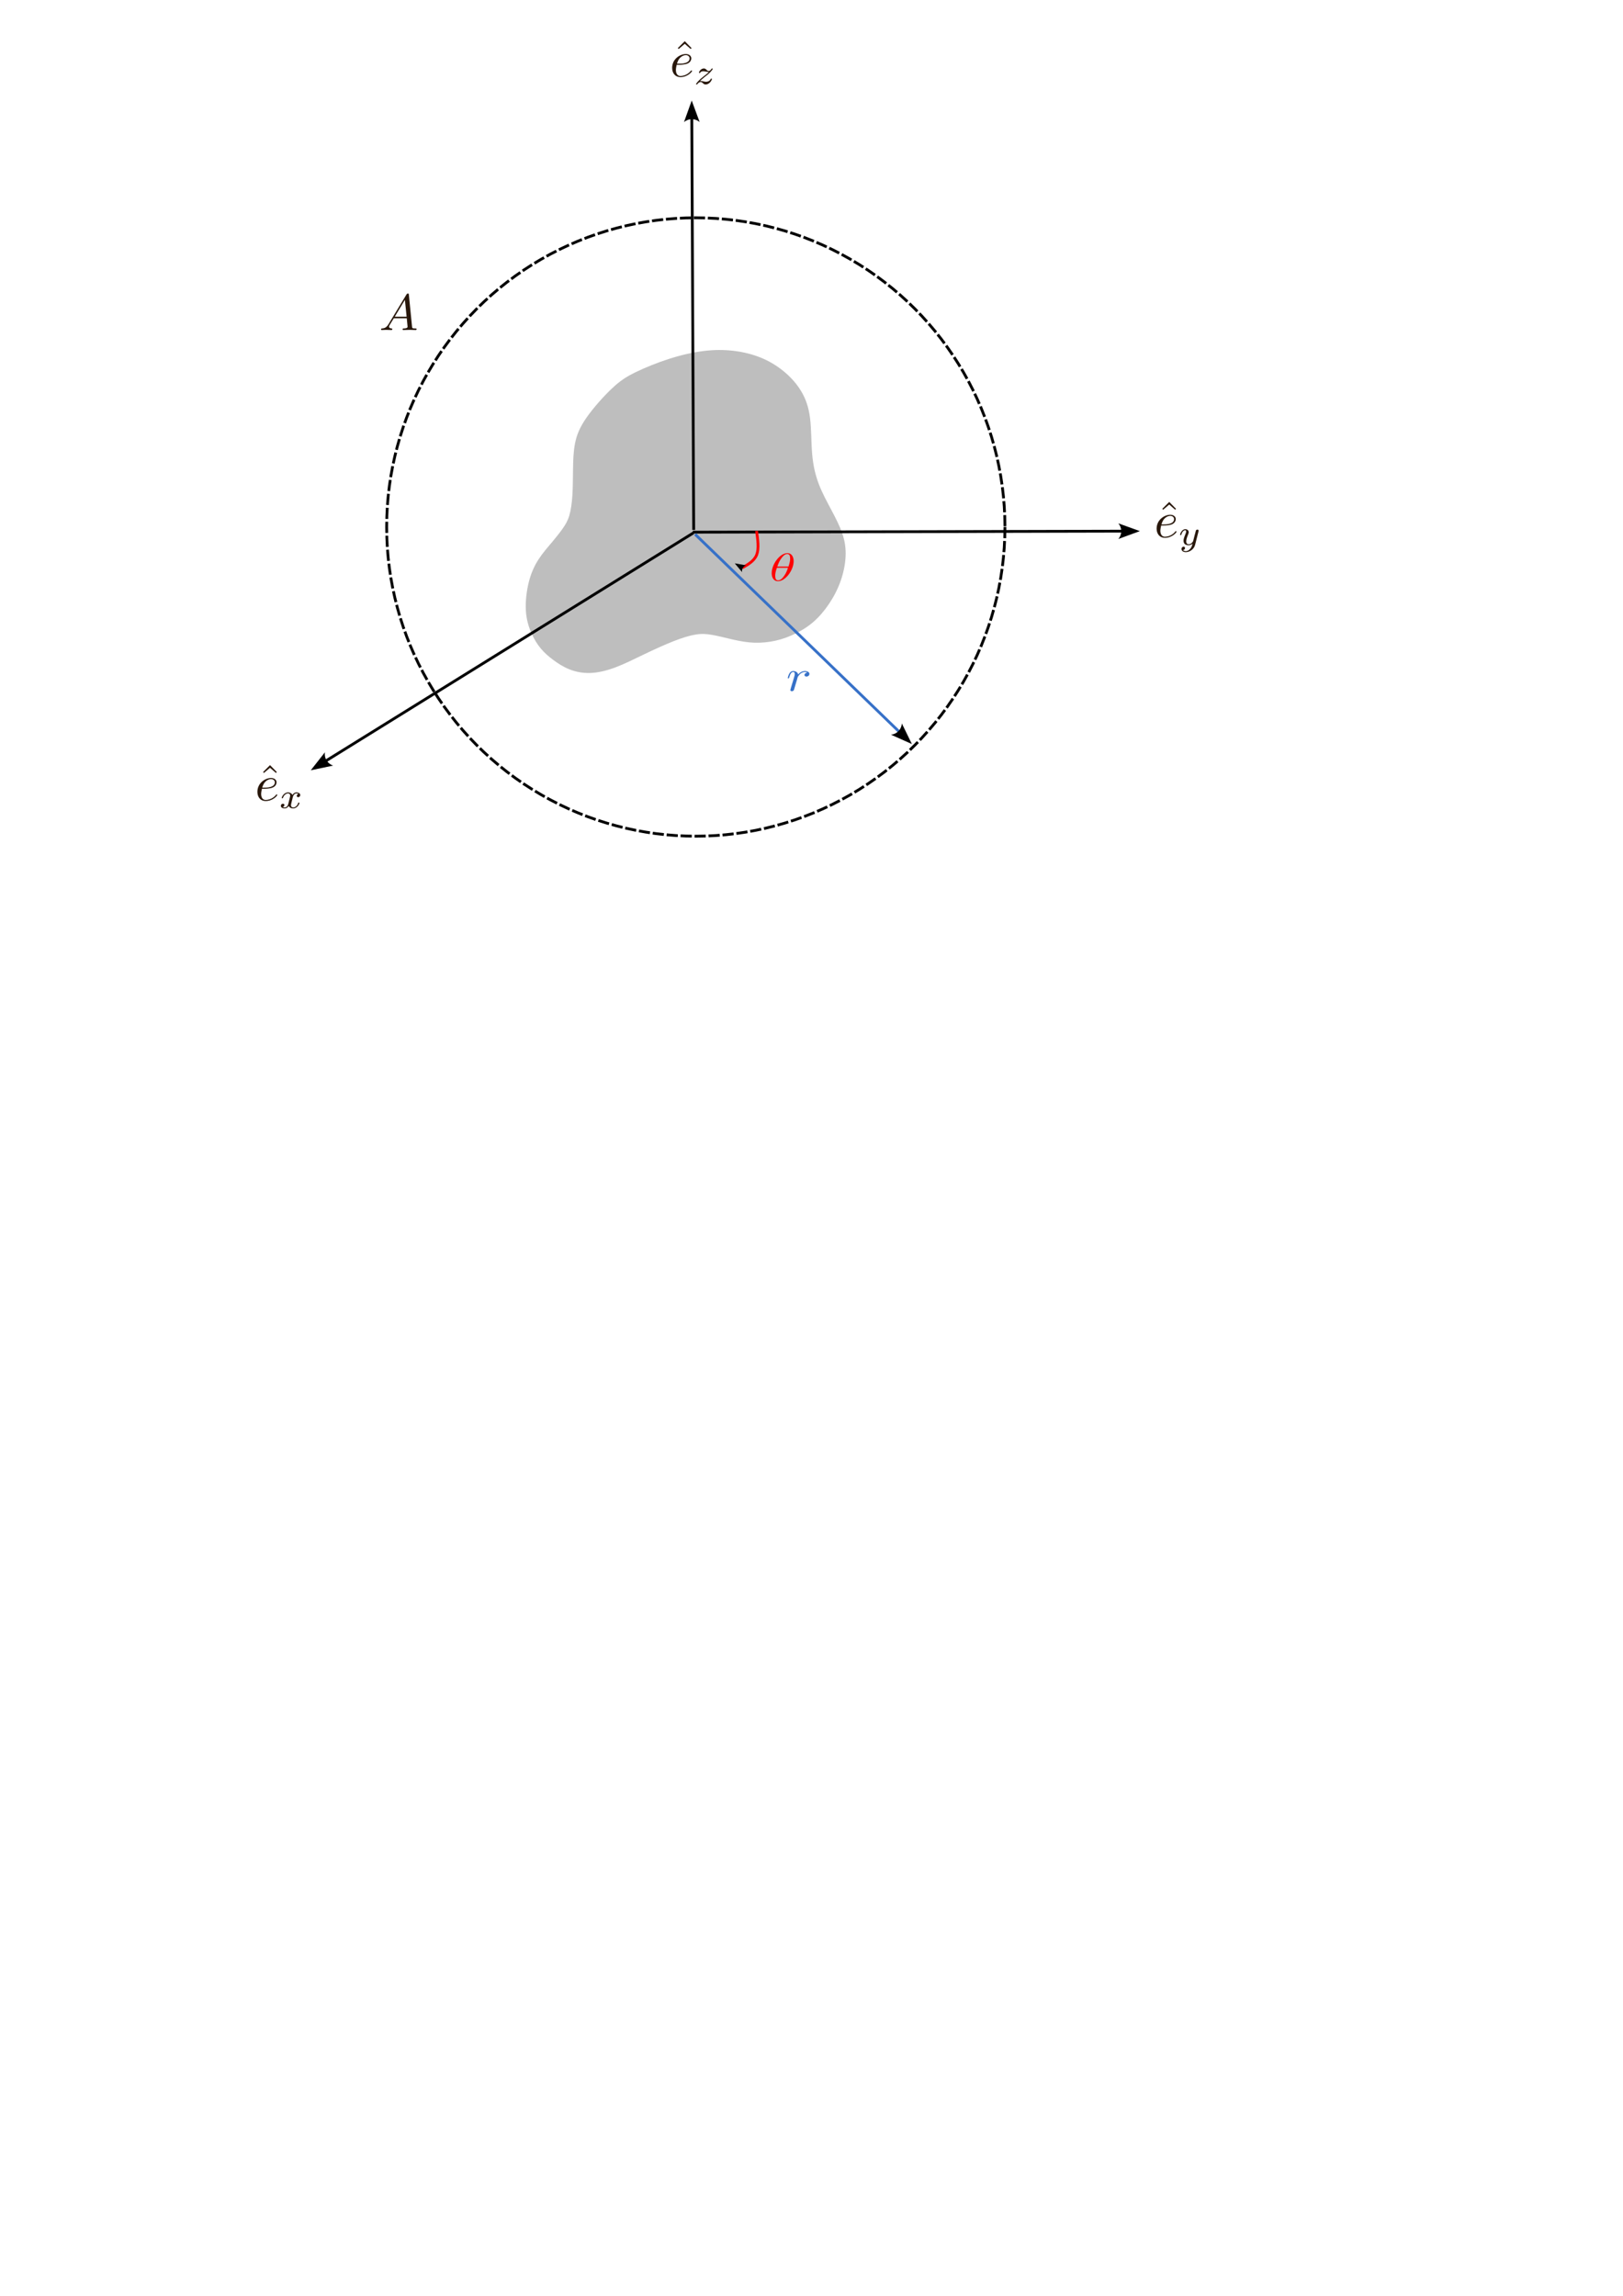 <?xml version="1.0" encoding="UTF-8" standalone="no"?>
<!-- Created with Inkscape (http://www.inkscape.org/) -->

<svg
   width="210mm"
   height="297mm"
   viewBox="0 0 210 297"
   version="1.1"
   id="svg1"
   inkscape:version="1.3.2 (091e20e, 2023-11-25, custom)"
   sodipodi:docname="WA.svg"
   xmlns:inkscape="http://www.inkscape.org/namespaces/inkscape"
   xmlns:sodipodi="http://sodipodi.sourceforge.net/DTD/sodipodi-0.dtd"
   xmlns="http://www.w3.org/2000/svg"
   xmlns:svg="http://www.w3.org/2000/svg"
   xmlns:ns1="http://www.iki.fi/pav/software/textext/">
  <sodipodi:namedview
     id="namedview1"
     pagecolor="#ffffff"
     bordercolor="#000000"
     borderopacity="0.25"
     inkscape:showpageshadow="2"
     inkscape:pageopacity="0.0"
     inkscape:pagecheckerboard="0"
     inkscape:deskcolor="#d1d1d1"
     inkscape:document-units="mm"
     inkscape:zoom="0.93303299"
     inkscape:cx="306.52721"
     inkscape:cy="193.45511"
     inkscape:window-width="1366"
     inkscape:window-height="705"
     inkscape:window-x="-8"
     inkscape:window-y="-8"
     inkscape:window-maximized="1"
     inkscape:current-layer="layer1" />
  <defs
     id="defs1">
    <marker
       style="overflow:visible"
       id="marker13"
       refX="0"
       refY="0"
       orient="auto-start-reverse"
       inkscape:stockid="Concave triangle arrow"
       markerWidth="0.5"
       markerHeight="0.5"
       viewBox="0 0 1 1"
       inkscape:isstock="true"
       inkscape:collect="always"
       preserveAspectRatio="xMidYMid">
      <path
         transform="scale(0.7)"
         d="M -2,-4 9,0 -2,4 c 2,-2.33 2,-5.66 0,-8 z"
         style="fill:context-stroke;fill-rule:evenodd;stroke:none"
         id="path13" />
    </marker>
    <inkscape:path-effect
       effect="bspline"
       id="path-effect12"
       is_visible="true"
       lpeversion="1.3"
       weight="33.333"
       steps="2"
       helper_size="0"
       apply_no_weight="true"
       apply_with_weight="true"
       only_selected="false"
       uniform="false" />
    <inkscape:path-effect
       effect="bspline"
       id="path-effect11"
       is_visible="true"
       lpeversion="1.3"
       weight="33.333"
       steps="2"
       helper_size="0"
       apply_no_weight="true"
       apply_with_weight="true"
       only_selected="false"
       uniform="false" />
    <marker
       style="overflow:visible"
       id="marker10"
       refX="0"
       refY="0"
       orient="auto-start-reverse"
       inkscape:stockid="Concave triangle arrow"
       markerWidth="1"
       markerHeight="1"
       viewBox="0 0 1 1"
       inkscape:isstock="true"
       inkscape:collect="always"
       preserveAspectRatio="xMidYMid">
      <path
         transform="scale(0.7)"
         d="M -2,-4 9,0 -2,4 c 2,-2.33 2,-5.66 0,-8 z"
         style="fill:context-stroke;fill-rule:evenodd;stroke:none"
         id="path10" />
    </marker>
    <marker
       style="overflow:visible"
       id="marker8"
       refX="0"
       refY="0"
       orient="auto-start-reverse"
       inkscape:stockid="Concave triangle arrow"
       markerWidth="1"
       markerHeight="1"
       viewBox="0 0 1 1"
       inkscape:isstock="true"
       inkscape:collect="always"
       preserveAspectRatio="xMidYMid">
      <path
         transform="scale(0.7)"
         d="M -2,-4 9,0 -2,4 c 2,-2.33 2,-5.66 0,-8 z"
         style="fill:context-stroke;fill-rule:evenodd;stroke:none"
         id="path8" />
    </marker>
    <marker
       style="overflow:visible"
       id="marker5"
       refX="0"
       refY="0"
       orient="auto-start-reverse"
       inkscape:stockid="Concave triangle arrow"
       markerWidth="1"
       markerHeight="1"
       viewBox="0 0 1 1"
       inkscape:isstock="true"
       inkscape:collect="always"
       preserveAspectRatio="xMidYMid">
      <path
         transform="scale(0.7)"
         d="M -2,-4 9,0 -2,4 c 2,-2.33 2,-5.66 0,-8 z"
         style="fill:context-stroke;fill-rule:evenodd;stroke:none"
         id="path5" />
    </marker>
    <marker
       style="overflow:visible"
       id="ConcaveTriangle"
       refX="0"
       refY="0"
       orient="auto-start-reverse"
       inkscape:stockid="Concave triangle arrow"
       markerWidth="1"
       markerHeight="1"
       viewBox="0 0 1 1"
       inkscape:isstock="true"
       inkscape:collect="always"
       preserveAspectRatio="xMidYMid">
      <path
         transform="scale(0.7)"
         d="M -2,-4 9,0 -2,4 c 2,-2.33 2,-5.66 0,-8 z"
         style="fill:context-stroke;fill-rule:evenodd;stroke:none"
         id="path7" />
    </marker>
    <inkscape:path-effect
       effect="bspline"
       id="path-effect1"
       is_visible="true"
       lpeversion="1.3"
       weight="33.333"
       steps="2"
       helper_size="0"
       apply_no_weight="true"
       apply_with_weight="true"
       only_selected="false"
       uniform="false" />
    <g
       id="id-ce963cb4-660f-4ca6-a556-dcfc2d5b06cf">
      <g
         id="id-6b02ee58-c1b2-4e25-8a7a-c48608a8ea5c">
        <path
           d="m 4.531,-4.984 c 0,-0.656 -0.172,-2.047 -1.188,-2.047 -1.391,0 -2.922,2.812 -2.922,5.094 0,0.938 0.281,2.047 1.188,2.047 1.406,0 2.922,-2.859 2.922,-5.094 z M 1.469,-3.625 C 1.641,-4.25 1.844,-5.047 2.25,-5.766 2.516,-6.25 2.875,-6.812 3.328,-6.812 c 0.484,0 0.547,0.641 0.547,1.203 0,0.5 -0.078,1 -0.312,1.984 z m 2,0.328 C 3.359,-2.844 3.156,-2 2.766,-1.281 c -0.344,0.688 -0.719,1.172 -1.156,1.172 -0.328,0 -0.531,-0.297 -0.531,-1.219 0,-0.422 0.062,-1 0.312,-1.969 z m 0,0"
           id="id-5df1d9dd-fc0f-4225-96f1-2f8b5e5ad336" />
      </g>
    </g>
    <g
       id="g15-3">
      <g
         id="g14-8">
        <path
           d="m 4.531,-4.984 c 0,-0.656 -0.172,-2.047 -1.188,-2.047 -1.391,0 -2.922,2.812 -2.922,5.094 0,0.938 0.281,2.047 1.188,2.047 1.406,0 2.922,-2.859 2.922,-5.094 z M 1.469,-3.625 C 1.641,-4.25 1.844,-5.047 2.25,-5.766 2.516,-6.25 2.875,-6.812 3.328,-6.812 c 0.484,0 0.547,0.641 0.547,1.203 0,0.5 -0.078,1 -0.312,1.984 z m 2,0.328 C 3.359,-2.844 3.156,-2 2.766,-1.281 c -0.344,0.688 -0.719,1.172 -1.156,1.172 -0.328,0 -0.531,-0.297 -0.531,-1.219 0,-0.422 0.062,-1 0.312,-1.969 z m 0,0"
           id="path14-9" />
      </g>
    </g>
    <g
       id="id-1b142574-25e4-4021-aebc-9418084f6497-3">
      <g
         id="id-f786e1e5-499b-47be-8fbc-d994af6dfe02-9">
        <path
           d="m 0.875,-0.594 c -0.031,0.156 -0.094,0.391 -0.094,0.438 0,0.172 0.141,0.266 0.297,0.266 0.125,0 0.297,-0.078 0.375,-0.281 C 1.469,-0.203 1.797,-1.562 1.844,-1.75 c 0.078,-0.328 0.266,-1.016 0.312,-1.297 0.047,-0.125 0.328,-0.594 0.562,-0.812 0.078,-0.062 0.375,-0.328 0.797,-0.328 0.266,0 0.406,0.125 0.422,0.125 -0.297,0.047 -0.516,0.281 -0.516,0.547 0,0.156 0.109,0.344 0.375,0.344 0.266,0 0.547,-0.234 0.547,-0.594 0,-0.344 -0.312,-0.641 -0.828,-0.641 C 2.875,-4.406 2.438,-3.922 2.25,-3.641 2.156,-4.094 1.797,-4.406 1.328,-4.406 0.875,-4.406 0.688,-4.016 0.594,-3.844 0.422,-3.5 0.297,-2.906 0.297,-2.875 c 0,0.109 0.094,0.109 0.109,0.109 0.109,0 0.109,-0.016 0.172,-0.234 0.172,-0.703 0.375,-1.188 0.734,-1.188 0.156,0 0.297,0.078 0.297,0.453 0,0.219 -0.031,0.328 -0.156,0.844 z m 0,0"
           id="id-53766298-4616-4157-b263-a0c37365d82b-8" />
      </g>
    </g>
    <filter
       inkscape:collect="always"
       style="color-interpolation-filters:sRGB"
       id="filter18"
       x="-0.04"
       y="-0.039"
       width="1.08"
       height="1.078">
      <feGaussianBlur
         inkscape:collect="always"
         stdDeviation="0.138"
         id="feGaussianBlur18" />
    </filter>
    <g
       id="id-3b848b17-54b7-44d9-84d2-7cbc8a013517-8"
       style="fill:#3771c8;stroke-width:0">
      <g
         id="id-0f6214a1-ddd0-4560-9e23-903574420b91-2"
         style="fill:#3771c8;stroke-width:0">
        <path
           d="M 2.5,-6.922 1.156,-5.562 1.328,-5.391 2.5,-6.406 3.641,-5.391 3.812,-5.562 Z m 0,0"
           id="id-2a0e575e-9045-4f30-aa39-74562feab777-1"
           style="fill:#3771c8;stroke-width:0" />
      </g>
      <g
         id="id-9f36730c-50df-44c8-b113-b40fbb660724-7"
         style="fill:#3771c8;stroke-width:0">
        <path
           d="m 1.859,-2.297 c 0.297,0 1.031,-0.031 1.531,-0.234 0.703,-0.297 0.75,-0.891 0.75,-1.031 0,-0.438 -0.375,-0.844 -1.062,-0.844 -1.109,0 -2.625,0.969 -2.625,2.719 0,1.016 0.594,1.797 1.578,1.797 1.422,0 2.25,-1.062 2.25,-1.172 0,-0.062 -0.047,-0.141 -0.109,-0.141 -0.062,0 -0.078,0.031 -0.141,0.109 -0.781,0.984 -1.875,0.984 -1.984,0.984 -0.781,0 -0.875,-0.844 -0.875,-1.156 0,-0.125 0.016,-0.422 0.156,-1.031 z m -0.469,-0.219 C 1.781,-4.031 2.812,-4.188 3.078,-4.188 c 0.453,0 0.734,0.297 0.734,0.625 0,1.047 -1.594,1.047 -2.016,1.047 z m 0,0"
           id="id-a0927f0e-564b-4c32-9bf9-0e9b84ea6101-3"
           style="fill:#3771c8;stroke-width:0" />
      </g>
      <g
         id="id-c7336e95-be37-4775-a58d-0d1af21e5ed1-3"
         style="fill:#3771c8;stroke-width:0">
        <path
           d="M 1.734,-0.734 C 1.672,-0.5 1.438,-0.125 1.078,-0.125 c -0.016,0 -0.234,0 -0.375,-0.094 0.281,-0.094 0.312,-0.344 0.312,-0.391 0,-0.156 -0.125,-0.25 -0.281,-0.25 -0.203,0 -0.406,0.156 -0.406,0.422 0,0.344 0.391,0.5 0.734,0.5 0.328,0 0.609,-0.188 0.781,-0.484 C 2.016,-0.062 2.391,0.062 2.672,0.062 c 0.812,0 1.234,-0.859 1.234,-1.062 0,-0.094 -0.094,-0.094 -0.109,-0.094 -0.109,0 -0.109,0.047 -0.141,0.125 -0.141,0.484 -0.562,0.844 -0.953,0.844 -0.281,0 -0.422,-0.188 -0.422,-0.453 0,-0.188 0.172,-0.812 0.359,-1.594 C 2.781,-2.703 3.094,-2.875 3.328,-2.875 c 0.016,0 0.219,0 0.375,0.094 -0.219,0.062 -0.312,0.266 -0.312,0.391 0,0.141 0.125,0.25 0.281,0.25 0.156,0 0.391,-0.125 0.391,-0.422 0,-0.391 -0.453,-0.516 -0.719,-0.516 -0.359,0 -0.641,0.234 -0.781,0.5 -0.125,-0.281 -0.453,-0.5 -0.844,-0.5 C 0.938,-3.078 0.5,-2.219 0.5,-2 c 0,0.078 0.094,0.078 0.109,0.078 0.094,0 0.094,-0.016 0.141,-0.109 C 0.922,-2.578 1.359,-2.875 1.703,-2.875 1.938,-2.875 2.125,-2.75 2.125,-2.422 2.125,-2.281 2.031,-1.938 1.969,-1.688 Z m 0,0"
           id="id-1f130205-af61-4168-b14d-2e69a9e75069-2"
           style="fill:#3771c8;stroke-width:0" />
      </g>
    </g>
    <g
       id="g24-1"
       style="fill:#3771c8;stroke-width:0">
      <g
         id="g21-0"
         style="fill:#3771c8;stroke-width:0">
        <path
           d="M 2.5,-6.922 1.156,-5.562 1.328,-5.391 2.5,-6.406 3.641,-5.391 3.812,-5.562 Z m 0,0"
           id="path21-3"
           style="fill:#3771c8;stroke-width:0" />
      </g>
      <g
         id="g22-6"
         style="fill:#3771c8;stroke-width:0">
        <path
           d="m 1.859,-2.297 c 0.297,0 1.031,-0.031 1.531,-0.234 0.703,-0.297 0.75,-0.891 0.75,-1.031 0,-0.438 -0.375,-0.844 -1.062,-0.844 -1.109,0 -2.625,0.969 -2.625,2.719 0,1.016 0.594,1.797 1.578,1.797 1.422,0 2.25,-1.062 2.25,-1.172 0,-0.062 -0.047,-0.141 -0.109,-0.141 -0.062,0 -0.078,0.031 -0.141,0.109 -0.781,0.984 -1.875,0.984 -1.984,0.984 -0.781,0 -0.875,-0.844 -0.875,-1.156 0,-0.125 0.016,-0.422 0.156,-1.031 z m -0.469,-0.219 C 1.781,-4.031 2.812,-4.188 3.078,-4.188 c 0.453,0 0.734,0.297 0.734,0.625 0,1.047 -1.594,1.047 -2.016,1.047 z m 0,0"
           id="path22-4"
           style="fill:#3771c8;stroke-width:0" />
      </g>
      <g
         id="g23-7"
         style="fill:#3771c8;stroke-width:0">
        <path
           d="M 1.734,-0.734 C 1.672,-0.5 1.438,-0.125 1.078,-0.125 c -0.016,0 -0.234,0 -0.375,-0.094 0.281,-0.094 0.312,-0.344 0.312,-0.391 0,-0.156 -0.125,-0.25 -0.281,-0.25 -0.203,0 -0.406,0.156 -0.406,0.422 0,0.344 0.391,0.5 0.734,0.5 0.328,0 0.609,-0.188 0.781,-0.484 C 2.016,-0.062 2.391,0.062 2.672,0.062 c 0.812,0 1.234,-0.859 1.234,-1.062 0,-0.094 -0.094,-0.094 -0.109,-0.094 -0.109,0 -0.109,0.047 -0.141,0.125 -0.141,0.484 -0.562,0.844 -0.953,0.844 -0.281,0 -0.422,-0.188 -0.422,-0.453 0,-0.188 0.172,-0.812 0.359,-1.594 C 2.781,-2.703 3.094,-2.875 3.328,-2.875 c 0.016,0 0.219,0 0.375,0.094 -0.219,0.062 -0.312,0.266 -0.312,0.391 0,0.141 0.125,0.25 0.281,0.25 0.156,0 0.391,-0.125 0.391,-0.422 0,-0.391 -0.453,-0.516 -0.719,-0.516 -0.359,0 -0.641,0.234 -0.781,0.5 -0.125,-0.281 -0.453,-0.5 -0.844,-0.5 C 0.938,-3.078 0.5,-2.219 0.5,-2 c 0,0.078 0.094,0.078 0.109,0.078 0.094,0 0.094,-0.016 0.141,-0.109 C 0.922,-2.578 1.359,-2.875 1.703,-2.875 1.938,-2.875 2.125,-2.75 2.125,-2.422 2.125,-2.281 2.031,-1.938 1.969,-1.688 Z m 0,0"
           id="path23-0"
           style="fill:#3771c8;stroke-width:0" />
      </g>
    </g>
    <g
       id="id-7f3cd9e0-34db-41b3-80c1-b1cd1a409781-2"
       style="fill:#28170b;stroke-width:0">
      <g
         id="id-afb5d8c9-5828-43bd-9f09-a63fad21ff38-4"
         style="fill:#28170b;stroke-width:0">
        <path
           d="M 2.5,-6.922 1.156,-5.562 1.328,-5.391 2.5,-6.406 3.641,-5.391 3.812,-5.562 Z m 0,0"
           id="id-4c46968c-1e18-48a2-ad60-dc7a9fb61b2b-3"
           style="fill:#28170b;stroke-width:0" />
      </g>
      <g
         id="id-cf26348c-176a-4bae-bed3-ecc550476968-0"
         style="fill:#28170b;stroke-width:0">
        <path
           d="m 1.859,-2.297 c 0.297,0 1.031,-0.031 1.531,-0.234 0.703,-0.297 0.75,-0.891 0.75,-1.031 0,-0.438 -0.375,-0.844 -1.062,-0.844 -1.109,0 -2.625,0.969 -2.625,2.719 0,1.016 0.594,1.797 1.578,1.797 1.422,0 2.25,-1.062 2.25,-1.172 0,-0.062 -0.047,-0.141 -0.109,-0.141 -0.062,0 -0.078,0.031 -0.141,0.109 -0.781,0.984 -1.875,0.984 -1.984,0.984 -0.781,0 -0.875,-0.844 -0.875,-1.156 0,-0.125 0.016,-0.422 0.156,-1.031 z m -0.469,-0.219 C 1.781,-4.031 2.812,-4.188 3.078,-4.188 c 0.453,0 0.734,0.297 0.734,0.625 0,1.047 -1.594,1.047 -2.016,1.047 z m 0,0"
           id="id-1abc64d1-5af1-4d20-88d0-e9e3899814e8-6"
           style="fill:#28170b;stroke-width:0" />
      </g>
      <g
         id="id-d7df3a5a-e52c-405c-ae9a-b95aec4feb68-0"
         style="fill:#28170b;stroke-width:0">
        <path
           d="M 3.875,-2.625 C 3.906,-2.719 3.906,-2.734 3.906,-2.781 3.906,-2.922 3.797,-3 3.672,-3 3.594,-3 3.469,-2.969 3.391,-2.844 3.359,-2.797 3.312,-2.578 3.281,-2.438 L 3.125,-1.859 c -0.031,0.172 -0.25,1.047 -0.281,1.125 0,0 -0.312,0.609 -0.844,0.609 -0.484,0 -0.484,-0.453 -0.484,-0.578 0,-0.375 0.156,-0.812 0.375,-1.359 C 1.969,-2.281 2,-2.359 2,-2.484 2,-2.812 1.719,-3.078 1.344,-3.078 0.641,-3.078 0.328,-2.125 0.328,-2 c 0,0.078 0.094,0.078 0.125,0.078 0.094,0 0.094,-0.031 0.125,-0.109 C 0.75,-2.609 1.047,-2.875 1.328,-2.875 1.438,-2.875 1.5,-2.797 1.5,-2.641 c 0,0.172 -0.062,0.312 -0.094,0.406 C 1.062,-1.375 1,-1.125 1,-0.812 1,-0.703 1,-0.375 1.266,-0.141 1.484,0.031 1.781,0.062 1.969,0.062 2.25,0.062 2.5,-0.031 2.719,-0.25 2.641,0.141 2.562,0.438 2.266,0.781 2.078,1 1.797,1.219 1.422,1.219 c -0.047,0 -0.375,0 -0.516,-0.219 0.375,-0.047 0.375,-0.375 0.375,-0.391 0,-0.219 -0.203,-0.266 -0.266,-0.266 -0.172,0 -0.406,0.141 -0.406,0.469 0,0.344 0.328,0.609 0.828,0.609 C 2.141,1.422 3,0.875 3.219,0 Z m 0,0"
           id="id-5fe4699e-6bc7-4b29-a5d8-d57212455044-0"
           style="fill:#28170b;stroke-width:0" />
      </g>
    </g>
  </defs>
  <g
     inkscape:label="Layer 1"
     inkscape:groupmode="layer"
     id="layer1">
    <g
       id="g31">
      <path
         style="fill:#bebebe;fill-opacity:1;stroke-width:0.362;paint-order:fill markers stroke"
         d="m 141.483,99.609 c -0.929,-2.455 -1.526,-5.043 -1.792,-8.163 -0.265,-3.119 -0.199,-6.769 -0.564,-9.722 -0.365,-2.953 -1.161,-5.209 -2.356,-7.233 -1.195,-2.024 -2.787,-3.816 -4.612,-5.342 -1.825,-1.526 -3.882,-2.787 -6.138,-3.716 -2.256,-0.929 -4.712,-1.526 -7.233,-1.825 -2.522,-0.299 -5.11,-0.299 -7.963,0.066 -2.854,0.365 -5.973,1.095 -9.125,2.124 -3.152,1.029 -6.337,2.356 -8.76,3.55 -2.422,1.195 -4.081,2.256 -6.304,4.38 -2.223,2.124 -5.01,5.309 -6.802,7.93 -1.792,2.621 -2.588,4.678 -3.019,6.902 -0.431,2.223 -0.498,4.612 -0.531,7.001 -0.033,2.389 -0.033,4.778 -0.166,6.935 -0.133,2.157 -0.398,4.081 -0.83,5.541 -0.431,1.46 -1.029,2.455 -1.792,3.55 -0.763,1.095 -1.692,2.289 -2.82,3.65 -1.128,1.36 -2.455,2.887 -3.55,4.612 -1.095,1.725 -1.958,3.65 -2.555,6.039 -0.597,2.389 -0.929,5.243 -0.796,7.665 0.133,2.422 0.73,4.413 1.46,6.105 0.73,1.692 1.593,3.086 2.555,4.247 0.962,1.161 2.024,2.09 3.252,3.019 1.228,0.929 2.621,1.858 4.247,2.522 1.626,0.664 3.484,1.062 5.541,0.995 2.057,-0.066 4.313,-0.597 6.736,-1.526 2.422,-0.929 5.01,-2.256 7.665,-3.55 2.654,-1.294 5.375,-2.555 7.698,-3.484 2.323,-0.929 4.247,-1.526 5.84,-1.792 1.593,-0.265 2.854,-0.199 4.479,0.1 1.626,0.299 3.617,0.83 5.508,1.261 1.891,0.431 3.683,0.763 5.574,0.83 1.891,0.066 3.882,-0.133 5.74,-0.564 1.858,-0.431 3.584,-1.095 5.243,-1.924 1.659,-0.83 3.252,-1.825 4.745,-3.152 1.493,-1.327 2.887,-2.986 4.114,-4.844 1.228,-1.858 2.289,-3.915 3.053,-6.105 0.763,-2.19 1.228,-4.513 1.327,-6.636 0.1,-2.124 -0.166,-4.048 -0.83,-6.072 -0.664,-2.024 -1.725,-4.148 -2.887,-6.371 -1.161,-2.223 -2.422,-4.546 -3.351,-7.001 z"
         id="path1"
         inkscape:path-effect="#path-effect1"
         inkscape:original-d="m 141.15102,99.741415 c -0.59725,-2.588102 -1.19451,-5.176203 -1.79176,-7.764304 0.0664,-3.649956 0.13272,-7.299769 0.19909,-10.949654 -0.79636,-2.25634 -1.59268,-4.512588 -2.38902,-6.76888 -1.59271,-1.791798 -3.18536,-3.583522 -4.77803,-5.375286 -2.05725,-1.260893 -4.11442,-2.521738 -6.17163,-3.782608 -2.45542,-0.597265 -4.91075,-1.194509 -7.36613,-1.791761 -2.58815,0 -5.1762,0 -7.7643,0 -3.11906,0.729991 -6.23799,1.459953 -9.35698,2.18993 -3.185418,1.327259 -6.370708,2.654462 -9.556063,3.981694 -1.659073,1.061807 -3.318079,2.123569 -4.977117,3.185355 -2.78724,3.185417 -5.574371,6.370709 -8.361556,9.556062 -0.796353,2.057249 -1.592677,4.114417 -2.389015,6.171626 -0.06636,2.389063 -0.132723,4.778031 -0.199086,7.167047 0,2.389063 0,4.778034 0,7.167044 -0.265451,1.92453 -0.530892,3.84897 -0.796337,5.77346 -0.597266,0.99544 -1.194509,1.99085 -1.791761,2.98627 -0.929082,1.19453 -1.858124,2.38901 -2.787187,3.58352 -1.327256,1.52635 -2.654462,3.05263 -3.981694,4.57895 -0.862716,1.92452 -1.7254,3.84897 -2.588098,5.77346 -0.331817,2.8536 -0.663618,5.70709 -0.995424,8.56063 0.597266,1.99089 1.194507,3.9817 1.791761,5.97254 0.862717,1.39363 1.725401,2.78719 2.588102,4.18078 1.061804,0.92908 2.123569,1.85812 3.185353,2.78719 1.393621,0.92908 2.787187,1.85812 4.180779,2.78718 1.858161,0.39818 3.716247,0.79634 5.574368,1.19451 2.256341,-0.5309 4.512588,-1.06178 6.768881,-1.59268 2.588151,-1.32726 5.176199,-2.65446 7.764301,-3.98169 2.720877,-1.26089 5.441653,-2.52174 8.162473,-3.78261 1.92452,-0.59726 3.84897,-1.19451 5.77345,-1.79176 1.2609,0.0664 2.52174,0.13272 3.78261,0.19908 1.99089,0.53091 3.98169,1.06179 5.97254,1.59268 1.7918,0.33182 3.58353,0.66362 5.37529,0.99543 1.99088,-0.19909 3.98169,-0.39817 5.97254,-0.59726 1.72543,-0.66363 3.4508,-1.32723 5.1762,-1.99085 1.59271,-0.99544 3.18535,-1.99084 4.77803,-2.98627 1.39362,-1.65907 2.78718,-3.31807 4.18078,-4.97711 1.0618,-2.05725 2.12357,-4.11442 3.18535,-6.17163 0.46454,-2.3227 0.92906,-4.64531 1.39359,-6.96796 -0.26545,-1.92452 -0.53089,-3.84897 -0.79634,-5.77345 -1.0618,-2.12362 -2.12357,-4.24714 -3.18535,-6.37071 -1.26089,-2.3227 -2.52174,-4.64531 -3.78261,-6.967965 z"
         transform="matrix(0.488,0,0,0.48,36.917,14.849)" />
      <circle
         style="fill:none;stroke:#000000;stroke-width:0.362;paint-order:fill markers stroke;stroke-dasharray:1.448,0.362;stroke-dashoffset:0"
         id="path2"
         cx="90.029"
         cy="68.175"
         r="40" />
      <path
         style="fill:none;stroke:#000000;stroke-width:0.362;paint-order:fill markers stroke;marker-start:url(#ConcaveTriangle)"
         d="M 42.148,98.445 89.714,68.942"
         id="path3" />
      <path
         style="fill:none;stroke:#000000;stroke-width:0.362;marker-start:url(#marker5);paint-order:fill markers stroke"
         d="M 145.206,68.713 89.641,68.845"
         id="path4"
         sodipodi:nodetypes="cc" />
      <path
         style="fill:none;stroke:#000000;stroke-width:0.362;paint-order:fill markers stroke;marker-start:url(#marker8)"
         d="m 89.511,15.288 0.247,53.262"
         id="path6"
         sodipodi:nodetypes="cc" />
      <path
         style="fill:#3771c8;stroke:#3771c8;stroke-width:0.362;stroke-dasharray:none;stroke-dashoffset:0;marker-start:url(#marker10);paint-order:fill markers stroke"
         d="M 116.349,94.667 89.945,69.122"
         id="path9"
         sodipodi:nodetypes="cc" />
      <path
         style="fill:none;stroke:#ff0000;stroke-width:0.362;stroke-miterlimit:3.7;stroke-dasharray:none;stroke-dashoffset:0;marker-start:url(#marker13);paint-order:fill markers stroke"
         d="m 96.057,73.448 c 0.774,-0.448 1.548,-0.896 1.854,-1.691 0.306,-0.794 0.143,-1.935 -0.02,-3.076"
         id="path12"
         inkscape:path-effect="#path-effect12"
         inkscape:original-d="m 96.057362,73.448442 c 0.773999,-0.448106 1.547999,-0.896211 2.321996,-1.344315 -0.16295,-1.140653 -0.325895,-2.281261 -0.488842,-3.42189"
         sodipodi:nodetypes="ccc" />
      <g
         transform="matrix(0.522,0,0,0.387,113.771,79.904)"
         ns1:version="1.10.2"
         ns1:texconverter="pdflatex"
         ns1:pdfconverter="inkscape"
         ns1:text="$\\theta$"
         ns1:preamble="C:\Users\Poh\AppData\Roaming\inkscape\extensions\textext\default_packages.tex"
         ns1:scale="2.5031760682915687"
         ns1:alignment="middle center"
         ns1:stroke-to-path="0"
         id="g3582"
         ns1:jacobian_sqrt="0.883065">
        <defs
           id="id-e6ff46e4-34bf-484a-9c9a-a8f6dd0346ff">
          <g
             id="g15">
            <g
               id="g14">
              <path
                 d="m 4.531,-4.984 c 0,-0.656 -0.172,-2.047 -1.188,-2.047 -1.391,0 -2.922,2.812 -2.922,5.094 0,0.938 0.281,2.047 1.188,2.047 1.406,0 2.922,-2.859 2.922,-5.094 z M 1.469,-3.625 C 1.641,-4.25 1.844,-5.047 2.25,-5.766 2.516,-6.25 2.875,-6.812 3.328,-6.812 c 0.484,0 0.547,0.641 0.547,1.203 0,0.5 -0.078,1 -0.312,1.984 z m 2,0.328 C 3.359,-2.844 3.156,-2 2.766,-1.281 c -0.344,0.688 -0.719,1.172 -1.156,1.172 -0.328,0 -0.531,-0.297 -0.531,-1.219 0,-0.422 0.062,-1 0.312,-1.969 z m 0,0"
                 id="path14" />
            </g>
          </g>
        </defs>
        <g
           fill="#000000"
           fill-opacity="1"
           id="id-b5facd96-f205-47a3-b0a5-b7f252c0248b"
           transform="translate(-149.134,-127.734)">
          <g
             transform="translate(148.712,134.765)"
             id="g7967">
            <path
               d="m -20.804,-25.909 c 0,-0.863 -0.228,-2.691 -1.573,-2.691 -1.842,0 -3.87,3.697 -3.87,6.696 0,1.232 0.373,2.691 1.573,2.691 1.863,0 3.87,-3.759 3.87,-6.696 z m -4.056,1.787 c 0.228,-0.822 0.497,-1.869 1.035,-2.814 0.352,-0.637 0.828,-1.376 1.428,-1.376 0.642,0 0.724,0.842 0.724,1.582 0,0.657 -0.103,1.315 -0.414,2.609 z m 2.649,0.431 c -0.145,0.596 -0.414,1.705 -0.931,2.65 -0.455,0.904 -0.952,1.541 -1.531,1.541 -0.435,0 -0.704,-0.39 -0.704,-1.602 0,-0.555 0.083,-1.315 0.414,-2.588 z m 0,0"
               id="id-be9a9028-29ba-4f4f-801e-4efd4c82b61f"
               style="stroke-width:1.32;fill:#ff0000" />
          </g>
        </g>
      </g>
      <g
         transform="matrix(0.693,0,0,0.579,101.926,86.809)"
         ns1:version="1.10.2"
         ns1:texconverter="pdflatex"
         ns1:pdfconverter="inkscape"
         ns1:text="$r$"
         ns1:preamble="C:\Users\Poh\AppData\Roaming\inkscape\extensions\textext\default_packages.tex"
         ns1:scale="1.2732876370611337"
         ns1:alignment="middle center"
         ns1:stroke-to-path="0"
         id="g3582-5"
         ns1:jacobian_sqrt="0.4491875742203918"
         style="fill:#3771c8">
        <defs
           id="id-c20a9952-4cad-4f88-ac44-0a07fd94b938">
          <g
             id="id-1b142574-25e4-4021-aebc-9418084f6497">
            <g
               id="id-f786e1e5-499b-47be-8fbc-d994af6dfe02">
              <path
                 d="m 0.875,-0.594 c -0.031,0.156 -0.094,0.391 -0.094,0.438 0,0.172 0.141,0.266 0.297,0.266 0.125,0 0.297,-0.078 0.375,-0.281 C 1.469,-0.203 1.797,-1.562 1.844,-1.75 c 0.078,-0.328 0.266,-1.016 0.312,-1.297 0.047,-0.125 0.328,-0.594 0.562,-0.812 0.078,-0.062 0.375,-0.328 0.797,-0.328 0.266,0 0.406,0.125 0.422,0.125 -0.297,0.047 -0.516,0.281 -0.516,0.547 0,0.156 0.109,0.344 0.375,0.344 0.266,0 0.547,-0.234 0.547,-0.594 0,-0.344 -0.312,-0.641 -0.828,-0.641 C 2.875,-4.406 2.438,-3.922 2.25,-3.641 2.156,-4.094 1.797,-4.406 1.328,-4.406 0.875,-4.406 0.688,-4.016 0.594,-3.844 0.422,-3.5 0.297,-2.906 0.297,-2.875 c 0,0.109 0.094,0.109 0.109,0.109 0.109,0 0.109,-0.016 0.172,-0.234 0.172,-0.703 0.375,-1.188 0.734,-1.188 0.156,0 0.297,0.078 0.297,0.453 0,0.219 -0.031,0.328 -0.156,0.844 z m 0,0"
                 id="id-53766298-4616-4157-b263-a0c37365d82b" />
            </g>
          </g>
        </defs>
        <g
           fill="#000000"
           fill-opacity="1"
           id="id-fb433c6b-a58e-4cb6-b75a-bb45a927cee6"
           transform="translate(-149.009,-130.359)"
           style="fill:#3771c8">
          <g
             transform="translate(148.712,134.765)"
             id="g1083"
             style="fill:#3771c8">
            <path
               d="m 0.875,-0.594 c -0.031,0.156 -0.094,0.391 -0.094,0.438 0,0.172 0.141,0.266 0.297,0.266 0.125,0 0.297,-0.078 0.375,-0.281 C 1.469,-0.203 1.797,-1.562 1.844,-1.75 c 0.078,-0.328 0.266,-1.016 0.312,-1.297 0.047,-0.125 0.328,-0.594 0.562,-0.812 0.078,-0.062 0.375,-0.328 0.797,-0.328 0.266,0 0.406,0.125 0.422,0.125 -0.297,0.047 -0.516,0.281 -0.516,0.547 0,0.156 0.109,0.344 0.375,0.344 0.266,0 0.547,-0.234 0.547,-0.594 0,-0.344 -0.312,-0.641 -0.828,-0.641 C 2.875,-4.406 2.438,-3.922 2.25,-3.641 2.156,-4.094 1.797,-4.406 1.328,-4.406 0.875,-4.406 0.688,-4.016 0.594,-3.844 0.422,-3.5 0.297,-2.906 0.297,-2.875 c 0,0.109 0.094,0.109 0.109,0.109 0.109,0 0.109,-0.016 0.172,-0.234 0.172,-0.703 0.375,-1.188 0.734,-1.188 0.156,0 0.297,0.078 0.297,0.453 0,0.219 -0.031,0.328 -0.156,0.844 z m 0,0"
               id="id-6a0b594f-b5a2-42e6-b4c4-3949f3332d3e"
               style="fill:#3771c8" />
          </g>
        </g>
      </g>
      <g
         transform="matrix(0.672,0,0,0.661,33.305,98.981)"
         ns1:version="1.10.2"
         ns1:texconverter="pdflatex"
         ns1:pdfconverter="inkscape"
         ns1:text="$\\hat{e}_x$"
         ns1:preamble="C:\Users\Poh\AppData\Roaming\inkscape\extensions\textext\default_packages.tex"
         ns1:scale="1.7966335995321685"
         ns1:alignment="middle center"
         ns1:stroke-to-path="0"
         id="g3582-5-8"
         ns1:jacobian_sqrt="0.6338126160672412"
         style="fill:#28170b;stroke-width:0;filter:url(#filter18)">
        <defs
           id="id-682d2baf-9c7d-4ab5-acfb-498030ad66eb"
           style="fill:#3771c8;stroke-width:0">
          <g
             id="id-3b848b17-54b7-44d9-84d2-7cbc8a013517"
             style="fill:#3771c8;stroke-width:0">
            <g
               id="id-0f6214a1-ddd0-4560-9e23-903574420b91"
               style="fill:#3771c8;stroke-width:0">
              <path
                 d="M 2.5,-6.922 1.156,-5.562 1.328,-5.391 2.5,-6.406 3.641,-5.391 3.812,-5.562 Z m 0,0"
                 id="id-2a0e575e-9045-4f30-aa39-74562feab777"
                 style="fill:#3771c8;stroke-width:0" />
            </g>
            <g
               id="id-9f36730c-50df-44c8-b113-b40fbb660724"
               style="fill:#3771c8;stroke-width:0">
              <path
                 d="m 1.859,-2.297 c 0.297,0 1.031,-0.031 1.531,-0.234 0.703,-0.297 0.75,-0.891 0.75,-1.031 0,-0.438 -0.375,-0.844 -1.062,-0.844 -1.109,0 -2.625,0.969 -2.625,2.719 0,1.016 0.594,1.797 1.578,1.797 1.422,0 2.25,-1.062 2.25,-1.172 0,-0.062 -0.047,-0.141 -0.109,-0.141 -0.062,0 -0.078,0.031 -0.141,0.109 -0.781,0.984 -1.875,0.984 -1.984,0.984 -0.781,0 -0.875,-0.844 -0.875,-1.156 0,-0.125 0.016,-0.422 0.156,-1.031 z m -0.469,-0.219 C 1.781,-4.031 2.812,-4.188 3.078,-4.188 c 0.453,0 0.734,0.297 0.734,0.625 0,1.047 -1.594,1.047 -2.016,1.047 z m 0,0"
                 id="id-a0927f0e-564b-4c32-9bf9-0e9b84ea6101"
                 style="fill:#3771c8;stroke-width:0" />
            </g>
            <g
               id="id-c7336e95-be37-4775-a58d-0d1af21e5ed1"
               style="fill:#3771c8;stroke-width:0">
              <path
                 d="M 1.734,-0.734 C 1.672,-0.5 1.438,-0.125 1.078,-0.125 c -0.016,0 -0.234,0 -0.375,-0.094 0.281,-0.094 0.312,-0.344 0.312,-0.391 0,-0.156 -0.125,-0.25 -0.281,-0.25 -0.203,0 -0.406,0.156 -0.406,0.422 0,0.344 0.391,0.5 0.734,0.5 0.328,0 0.609,-0.188 0.781,-0.484 C 2.016,-0.062 2.391,0.062 2.672,0.062 c 0.812,0 1.234,-0.859 1.234,-1.062 0,-0.094 -0.094,-0.094 -0.109,-0.094 -0.109,0 -0.109,0.047 -0.141,0.125 -0.141,0.484 -0.562,0.844 -0.953,0.844 -0.281,0 -0.422,-0.188 -0.422,-0.453 0,-0.188 0.172,-0.812 0.359,-1.594 C 2.781,-2.703 3.094,-2.875 3.328,-2.875 c 0.016,0 0.219,0 0.375,0.094 -0.219,0.062 -0.312,0.266 -0.312,0.391 0,0.141 0.125,0.25 0.281,0.25 0.156,0 0.391,-0.125 0.391,-0.422 0,-0.391 -0.453,-0.516 -0.719,-0.516 -0.359,0 -0.641,0.234 -0.781,0.5 -0.125,-0.281 -0.453,-0.5 -0.844,-0.5 C 0.938,-3.078 0.5,-2.219 0.5,-2 c 0,0.078 0.094,0.078 0.109,0.078 0.094,0 0.094,-0.016 0.141,-0.109 C 0.922,-2.578 1.359,-2.875 1.703,-2.875 1.938,-2.875 2.125,-2.75 2.125,-2.422 2.125,-2.281 2.031,-1.938 1.969,-1.688 Z m 0,0"
                 id="id-1f130205-af61-4168-b14d-2e69a9e75069"
                 style="fill:#3771c8;stroke-width:0" />
            </g>
          </g>
        </defs>
        <g
           fill-opacity="1"
           id="id-d94c0a2e-4f63-474a-b497-d137a5bcc81c"
           transform="translate(-149.165,-127.843)"
           style="fill:#28170b;stroke-width:0">
          <g
             transform="translate(149.095,134.765)"
             id="g5277"
             style="fill:#28170b;stroke-width:0">
            <path
               d="M 2.5,-6.922 1.156,-5.562 1.328,-5.391 2.5,-6.406 3.641,-5.391 3.812,-5.562 Z m 0,0"
               id="id-95f74025-e0a1-4c28-9e27-cd5af42af4f2"
               style="fill:#28170b;stroke-width:0" />
          </g>
        </g>
        <g
           fill-opacity="1"
           id="id-8bc4c9c8-dde7-46a6-be8b-6d4f4ca530cb"
           transform="translate(-149.165,-127.843)"
           style="fill:#28170b;stroke-width:0">
          <g
             transform="translate(148.712,134.765)"
             id="g7696"
             style="fill:#28170b;stroke-width:0">
            <path
               d="m 1.859,-2.297 c 0.297,0 1.031,-0.031 1.531,-0.234 0.703,-0.297 0.75,-0.891 0.75,-1.031 0,-0.438 -0.375,-0.844 -1.062,-0.844 -1.109,0 -2.625,0.969 -2.625,2.719 0,1.016 0.594,1.797 1.578,1.797 1.422,0 2.25,-1.062 2.25,-1.172 0,-0.062 -0.047,-0.141 -0.109,-0.141 -0.062,0 -0.078,0.031 -0.141,0.109 -0.781,0.984 -1.875,0.984 -1.984,0.984 -0.781,0 -0.875,-0.844 -0.875,-1.156 0,-0.125 0.016,-0.422 0.156,-1.031 z m -0.469,-0.219 C 1.781,-4.031 2.812,-4.188 3.078,-4.188 c 0.453,0 0.734,0.297 0.734,0.625 0,1.047 -1.594,1.047 -2.016,1.047 z m 0,0"
               id="id-2b24c455-6c67-4248-830d-56088214ab40"
               style="fill:#28170b;stroke-width:0" />
          </g>
        </g>
        <g
           fill-opacity="1"
           id="id-bdee6fac-ae5d-404c-94be-dad7775bfe37"
           transform="translate(-149.165,-127.843)"
           style="fill:#28170b;stroke-width:0">
          <g
             transform="translate(153.351,136.259)"
             id="g9352"
             style="fill:#28170b;stroke-width:0">
            <path
               d="M 1.734,-0.734 C 1.672,-0.5 1.438,-0.125 1.078,-0.125 c -0.016,0 -0.234,0 -0.375,-0.094 0.281,-0.094 0.312,-0.344 0.312,-0.391 0,-0.156 -0.125,-0.25 -0.281,-0.25 -0.203,0 -0.406,0.156 -0.406,0.422 0,0.344 0.391,0.5 0.734,0.5 0.328,0 0.609,-0.188 0.781,-0.484 C 2.016,-0.062 2.391,0.062 2.672,0.062 c 0.812,0 1.234,-0.859 1.234,-1.062 0,-0.094 -0.094,-0.094 -0.109,-0.094 -0.109,0 -0.109,0.047 -0.141,0.125 -0.141,0.484 -0.562,0.844 -0.953,0.844 -0.281,0 -0.422,-0.188 -0.422,-0.453 0,-0.188 0.172,-0.812 0.359,-1.594 C 2.781,-2.703 3.094,-2.875 3.328,-2.875 c 0.016,0 0.219,0 0.375,0.094 -0.219,0.062 -0.312,0.266 -0.312,0.391 0,0.141 0.125,0.25 0.281,0.25 0.156,0 0.391,-0.125 0.391,-0.422 0,-0.391 -0.453,-0.516 -0.719,-0.516 -0.359,0 -0.641,0.234 -0.781,0.5 -0.125,-0.281 -0.453,-0.5 -0.844,-0.5 C 0.938,-3.078 0.5,-2.219 0.5,-2 c 0,0.078 0.094,0.078 0.109,0.078 0.094,0 0.094,-0.016 0.141,-0.109 C 0.922,-2.578 1.359,-2.875 1.703,-2.875 1.938,-2.875 2.125,-2.75 2.125,-2.422 2.125,-2.281 2.031,-1.938 1.969,-1.688 Z m 0,0"
               id="id-c4b96282-240a-4bb8-a427-0e4544968ada"
               style="fill:#28170b;stroke-width:0" />
          </g>
        </g>
      </g>
      <g
         transform="matrix(0.672 0 0 0.661 86.969 5.327)"
         ns1:version="1.10.2"
         ns1:texconverter="pdflatex"
         ns1:pdfconverter="inkscape"
         ns1:text="$\\hat{e}_z$"
         ns1:preamble="C:\Users\Poh\AppData\Roaming\inkscape\extensions\textext\default_packages.tex"
         ns1:scale="1.8901919184139093"
         ns1:alignment="middle center"
         ns1:stroke-to-path="0"
         id="g3582-5-8-3"
         ns1:jacobian_sqrt="0.6668178998489768"
         style="fill:#28170b;stroke-width:0">
        <defs
           id="id-93d2bcdf-cf26-4520-9b58-05c486f90d9d"
           style="fill:#28170b;stroke-width:0">
          <g
             id="id-b09814c1-fec2-4009-9b79-9ece5fecce7f"
             style="fill:#28170b;stroke-width:0">
            <g
               id="id-8aad6aeb-61b6-4dd3-8fc5-91e7b614ac93"
               style="fill:#28170b;stroke-width:0">
              <path
                 d="M 2.5,-6.922 1.156,-5.562 1.328,-5.391 2.5,-6.406 3.641,-5.391 3.812,-5.562 Z m 0,0"
                 id="id-5dd625e5-c9dc-4590-b150-a98c78a86b9f"
                 style="fill:#28170b;stroke-width:0" />
            </g>
            <g
               id="id-c197133f-1ee3-4101-83a7-c24ee2e725c4"
               style="fill:#28170b;stroke-width:0">
              <path
                 d="m 1.859,-2.297 c 0.297,0 1.031,-0.031 1.531,-0.234 0.703,-0.297 0.75,-0.891 0.75,-1.031 0,-0.438 -0.375,-0.844 -1.062,-0.844 -1.109,0 -2.625,0.969 -2.625,2.719 0,1.016 0.594,1.797 1.578,1.797 1.422,0 2.25,-1.062 2.25,-1.172 0,-0.062 -0.047,-0.141 -0.109,-0.141 -0.062,0 -0.078,0.031 -0.141,0.109 -0.781,0.984 -1.875,0.984 -1.984,0.984 -0.781,0 -0.875,-0.844 -0.875,-1.156 0,-0.125 0.016,-0.422 0.156,-1.031 z m -0.469,-0.219 C 1.781,-4.031 2.812,-4.188 3.078,-4.188 c 0.453,0 0.734,0.297 0.734,0.625 0,1.047 -1.594,1.047 -2.016,1.047 z m 0,0"
                 id="id-63adab84-a033-4e10-8841-ddce6abf18fd"
                 style="fill:#28170b;stroke-width:0" />
            </g>
            <g
               id="id-fbd64016-a5ad-4541-b717-c36f841f4c58"
               style="fill:#28170b;stroke-width:0">
              <path
                 d="m 1.172,-0.609 c 0.188,-0.188 0.312,-0.312 0.891,-0.797 0.156,-0.109 0.672,-0.531 0.875,-0.719 0.422,-0.422 0.688,-0.781 0.688,-0.859 0,-0.094 -0.078,-0.094 -0.109,-0.094 -0.062,0 -0.094,0.016 -0.125,0.078 -0.219,0.312 -0.359,0.422 -0.531,0.422 -0.078,0 -0.188,0 -0.391,-0.203 -0.234,-0.25 -0.391,-0.297 -0.547,-0.297 -0.562,0 -0.938,0.609 -0.938,0.812 0,0.078 0.062,0.094 0.109,0.094 0.094,0 0.109,-0.016 0.125,-0.094 0.109,-0.25 0.5,-0.266 0.609,-0.266 0.172,0 0.344,0.047 0.438,0.062 0.391,0.078 0.438,0.078 0.609,0.078 -0.172,0.203 -0.297,0.328 -0.969,0.844 -0.547,0.438 -0.734,0.609 -0.859,0.75 -0.422,0.406 -0.625,0.719 -0.625,0.781 0,0.078 0.094,0.078 0.125,0.078 0.062,0 0.078,0 0.109,-0.062 0.188,-0.266 0.406,-0.422 0.641,-0.422 0.094,0 0.188,0 0.375,0.172 0.219,0.219 0.359,0.312 0.594,0.312 C 3,0.062 3.469,-0.781 3.469,-1.016 3.469,-1.094 3.391,-1.094 3.359,-1.094 3.266,-1.094 3.25,-1.062 3.219,-0.984 3.094,-0.641 2.688,-0.469 2.344,-0.469 2.188,-0.469 2,-0.516 1.828,-0.547 1.516,-0.625 1.453,-0.625 1.328,-0.625 c -0.016,0 -0.109,0 -0.156,0.016 z m 0,0"
                 id="id-676fc6e3-78b4-45c2-bbb8-8e71654b622a"
                 style="fill:#28170b;stroke-width:0" />
            </g>
          </g>
        </defs>
        <g
           fill-opacity="1"
           id="id-325b7cbb-2833-4132-b3a5-f7c6da8da477"
           transform="translate(-149.165, -127.843)"
           style="fill:#28170b;stroke-width:0">
          <g
             transform="translate(149.095, 134.765)"
             id="g8993"
             style="fill:#28170b;stroke-width:0">
            <path
               d="M 2.5,-6.922 1.156,-5.562 1.328,-5.391 2.5,-6.406 3.641,-5.391 3.812,-5.562 Z m 0,0"
               id="id-0c5dde8a-b234-4baa-8c55-73be046c7fcd"
               style="fill:#28170b;stroke-width:0" />
          </g>
        </g>
        <g
           fill-opacity="1"
           id="id-3642288d-be0b-4bae-a41c-54185c61a814"
           transform="translate(-149.165, -127.843)"
           style="fill:#28170b;stroke-width:0">
          <g
             transform="translate(148.712, 134.765)"
             id="g5093"
             style="fill:#28170b;stroke-width:0">
            <path
               d="m 1.859,-2.297 c 0.297,0 1.031,-0.031 1.531,-0.234 0.703,-0.297 0.75,-0.891 0.75,-1.031 0,-0.438 -0.375,-0.844 -1.062,-0.844 -1.109,0 -2.625,0.969 -2.625,2.719 0,1.016 0.594,1.797 1.578,1.797 1.422,0 2.25,-1.062 2.25,-1.172 0,-0.062 -0.047,-0.141 -0.109,-0.141 -0.062,0 -0.078,0.031 -0.141,0.109 -0.781,0.984 -1.875,0.984 -1.984,0.984 -0.781,0 -0.875,-0.844 -0.875,-1.156 0,-0.125 0.016,-0.422 0.156,-1.031 z m -0.469,-0.219 C 1.781,-4.031 2.812,-4.188 3.078,-4.188 c 0.453,0 0.734,0.297 0.734,0.625 0,1.047 -1.594,1.047 -2.016,1.047 z m 0,0"
               id="id-c3823afc-7110-4058-9ccf-f8bf3faa4d4c"
               style="fill:#28170b;stroke-width:0" />
          </g>
        </g>
        <g
           fill-opacity="1"
           id="id-22884bbe-8cfb-4b9d-914b-29256e581e97"
           transform="translate(-149.165, -127.843)"
           style="fill:#28170b;stroke-width:0">
          <g
             transform="translate(153.351, 136.259)"
             id="g6994"
             style="fill:#28170b;stroke-width:0">
            <path
               d="m 1.172,-0.609 c 0.188,-0.188 0.312,-0.312 0.891,-0.797 0.156,-0.109 0.672,-0.531 0.875,-0.719 0.422,-0.422 0.688,-0.781 0.688,-0.859 0,-0.094 -0.078,-0.094 -0.109,-0.094 -0.062,0 -0.094,0.016 -0.125,0.078 -0.219,0.312 -0.359,0.422 -0.531,0.422 -0.078,0 -0.188,0 -0.391,-0.203 -0.234,-0.25 -0.391,-0.297 -0.547,-0.297 -0.562,0 -0.938,0.609 -0.938,0.812 0,0.078 0.062,0.094 0.109,0.094 0.094,0 0.109,-0.016 0.125,-0.094 0.109,-0.25 0.5,-0.266 0.609,-0.266 0.172,0 0.344,0.047 0.438,0.062 0.391,0.078 0.438,0.078 0.609,0.078 -0.172,0.203 -0.297,0.328 -0.969,0.844 -0.547,0.438 -0.734,0.609 -0.859,0.75 -0.422,0.406 -0.625,0.719 -0.625,0.781 0,0.078 0.094,0.078 0.125,0.078 0.062,0 0.078,0 0.109,-0.062 0.188,-0.266 0.406,-0.422 0.641,-0.422 0.094,0 0.188,0 0.375,0.172 0.219,0.219 0.359,0.312 0.594,0.312 C 3,0.062 3.469,-0.781 3.469,-1.016 3.469,-1.094 3.391,-1.094 3.359,-1.094 3.266,-1.094 3.25,-1.062 3.219,-0.984 3.094,-0.641 2.688,-0.469 2.344,-0.469 2.188,-0.469 2,-0.516 1.828,-0.547 1.516,-0.625 1.453,-0.625 1.328,-0.625 c -0.016,0 -0.109,0 -0.156,0.016 z m 0,0"
               id="id-f6930f8b-7dd7-4a8e-92b5-4b396458635c"
               style="fill:#28170b;stroke-width:0" />
          </g>
        </g>
      </g>
      <g
         transform="matrix(0.672 0 0 0.661 149.655 64.93)"
         ns1:version="1.10.2"
         ns1:texconverter="pdflatex"
         ns1:pdfconverter="inkscape"
         ns1:text="$\\hat{e}_y$"
         ns1:preamble="C:\Users\Poh\AppData\Roaming\inkscape\extensions\textext\default_packages.tex"
         ns1:scale="1.8901919184139093"
         ns1:alignment="middle center"
         ns1:stroke-to-path="0"
         id="g3582-5-8-3-5"
         ns1:jacobian_sqrt="0.6668178998489768"
         style="fill:#28170b;stroke-width:0">
        <defs
           id="id-dcb90c56-e0d8-464e-880f-f5ae8729e3c5"
           style="fill:#28170b;stroke-width:0">
          <g
             id="id-7f3cd9e0-34db-41b3-80c1-b1cd1a409781"
             style="fill:#28170b;stroke-width:0">
            <g
               id="id-afb5d8c9-5828-43bd-9f09-a63fad21ff38"
               style="fill:#28170b;stroke-width:0">
              <path
                 d="M 2.5,-6.922 1.156,-5.562 1.328,-5.391 2.5,-6.406 3.641,-5.391 3.812,-5.562 Z m 0,0"
                 id="id-4c46968c-1e18-48a2-ad60-dc7a9fb61b2b"
                 style="fill:#28170b;stroke-width:0" />
            </g>
            <g
               id="id-cf26348c-176a-4bae-bed3-ecc550476968"
               style="fill:#28170b;stroke-width:0">
              <path
                 d="m 1.859,-2.297 c 0.297,0 1.031,-0.031 1.531,-0.234 0.703,-0.297 0.75,-0.891 0.75,-1.031 0,-0.438 -0.375,-0.844 -1.062,-0.844 -1.109,0 -2.625,0.969 -2.625,2.719 0,1.016 0.594,1.797 1.578,1.797 1.422,0 2.25,-1.062 2.25,-1.172 0,-0.062 -0.047,-0.141 -0.109,-0.141 -0.062,0 -0.078,0.031 -0.141,0.109 -0.781,0.984 -1.875,0.984 -1.984,0.984 -0.781,0 -0.875,-0.844 -0.875,-1.156 0,-0.125 0.016,-0.422 0.156,-1.031 z m -0.469,-0.219 C 1.781,-4.031 2.812,-4.188 3.078,-4.188 c 0.453,0 0.734,0.297 0.734,0.625 0,1.047 -1.594,1.047 -2.016,1.047 z m 0,0"
                 id="id-1abc64d1-5af1-4d20-88d0-e9e3899814e8"
                 style="fill:#28170b;stroke-width:0" />
            </g>
            <g
               id="id-d7df3a5a-e52c-405c-ae9a-b95aec4feb68"
               style="fill:#28170b;stroke-width:0">
              <path
                 d="M 3.875,-2.625 C 3.906,-2.719 3.906,-2.734 3.906,-2.781 3.906,-2.922 3.797,-3 3.672,-3 3.594,-3 3.469,-2.969 3.391,-2.844 3.359,-2.797 3.312,-2.578 3.281,-2.438 L 3.125,-1.859 c -0.031,0.172 -0.25,1.047 -0.281,1.125 0,0 -0.312,0.609 -0.844,0.609 -0.484,0 -0.484,-0.453 -0.484,-0.578 0,-0.375 0.156,-0.812 0.375,-1.359 C 1.969,-2.281 2,-2.359 2,-2.484 2,-2.812 1.719,-3.078 1.344,-3.078 0.641,-3.078 0.328,-2.125 0.328,-2 c 0,0.078 0.094,0.078 0.125,0.078 0.094,0 0.094,-0.031 0.125,-0.109 C 0.75,-2.609 1.047,-2.875 1.328,-2.875 1.438,-2.875 1.5,-2.797 1.5,-2.641 c 0,0.172 -0.062,0.312 -0.094,0.406 C 1.062,-1.375 1,-1.125 1,-0.812 1,-0.703 1,-0.375 1.266,-0.141 1.484,0.031 1.781,0.062 1.969,0.062 2.25,0.062 2.5,-0.031 2.719,-0.25 2.641,0.141 2.562,0.438 2.266,0.781 2.078,1 1.797,1.219 1.422,1.219 c -0.047,0 -0.375,0 -0.516,-0.219 0.375,-0.047 0.375,-0.375 0.375,-0.391 0,-0.219 -0.203,-0.266 -0.266,-0.266 -0.172,0 -0.406,0.141 -0.406,0.469 0,0.344 0.328,0.609 0.828,0.609 C 2.141,1.422 3,0.875 3.219,0 Z m 0,0"
                 id="id-5fe4699e-6bc7-4b29-a5d8-d57212455044"
                 style="fill:#28170b;stroke-width:0" />
            </g>
          </g>
        </defs>
        <g
           fill-opacity="1"
           id="id-98f81ab6-5226-4b6a-8771-a2f1fef3599b"
           transform="translate(-149.165, -127.843)"
           style="fill:#28170b;stroke-width:0">
          <g
             transform="translate(149.095, 134.765)"
             id="g4877"
             style="fill:#28170b;stroke-width:0">
            <path
               d="M 2.5,-6.922 1.156,-5.562 1.328,-5.391 2.5,-6.406 3.641,-5.391 3.812,-5.562 Z m 0,0"
               id="id-69bb8a8a-2d22-4698-a5b1-f84ac02f2e3c"
               style="fill:#28170b;stroke-width:0" />
          </g>
        </g>
        <g
           fill-opacity="1"
           id="id-11dfa92e-ff6e-4fa3-9f1d-5ca4f0dbbd04"
           transform="translate(-149.165, -127.843)"
           style="fill:#28170b;stroke-width:0">
          <g
             transform="translate(148.712, 134.765)"
             id="g9338"
             style="fill:#28170b;stroke-width:0">
            <path
               d="m 1.859,-2.297 c 0.297,0 1.031,-0.031 1.531,-0.234 0.703,-0.297 0.75,-0.891 0.75,-1.031 0,-0.438 -0.375,-0.844 -1.062,-0.844 -1.109,0 -2.625,0.969 -2.625,2.719 0,1.016 0.594,1.797 1.578,1.797 1.422,0 2.25,-1.062 2.25,-1.172 0,-0.062 -0.047,-0.141 -0.109,-0.141 -0.062,0 -0.078,0.031 -0.141,0.109 -0.781,0.984 -1.875,0.984 -1.984,0.984 -0.781,0 -0.875,-0.844 -0.875,-1.156 0,-0.125 0.016,-0.422 0.156,-1.031 z m -0.469,-0.219 C 1.781,-4.031 2.812,-4.188 3.078,-4.188 c 0.453,0 0.734,0.297 0.734,0.625 0,1.047 -1.594,1.047 -2.016,1.047 z m 0,0"
               id="id-12a4dfee-cd52-42b1-aa24-a0bca3b3a115"
               style="fill:#28170b;stroke-width:0" />
          </g>
        </g>
        <g
           fill-opacity="1"
           id="id-896f3803-7eb8-4541-9123-b244909c5357"
           transform="translate(-149.165, -127.843)"
           style="fill:#28170b;stroke-width:0">
          <g
             transform="translate(153.351, 136.259)"
             id="g9435"
             style="fill:#28170b;stroke-width:0">
            <path
               d="M 3.875,-2.625 C 3.906,-2.719 3.906,-2.734 3.906,-2.781 3.906,-2.922 3.797,-3 3.672,-3 3.594,-3 3.469,-2.969 3.391,-2.844 3.359,-2.797 3.312,-2.578 3.281,-2.438 L 3.125,-1.859 c -0.031,0.172 -0.25,1.047 -0.281,1.125 0,0 -0.312,0.609 -0.844,0.609 -0.484,0 -0.484,-0.453 -0.484,-0.578 0,-0.375 0.156,-0.812 0.375,-1.359 C 1.969,-2.281 2,-2.359 2,-2.484 2,-2.812 1.719,-3.078 1.344,-3.078 0.641,-3.078 0.328,-2.125 0.328,-2 c 0,0.078 0.094,0.078 0.125,0.078 0.094,0 0.094,-0.031 0.125,-0.109 C 0.75,-2.609 1.047,-2.875 1.328,-2.875 1.438,-2.875 1.5,-2.797 1.5,-2.641 c 0,0.172 -0.062,0.312 -0.094,0.406 C 1.062,-1.375 1,-1.125 1,-0.812 1,-0.703 1,-0.375 1.266,-0.141 1.484,0.031 1.781,0.062 1.969,0.062 2.25,0.062 2.5,-0.031 2.719,-0.25 2.641,0.141 2.562,0.438 2.266,0.781 2.078,1 1.797,1.219 1.422,1.219 c -0.047,0 -0.375,0 -0.516,-0.219 0.375,-0.047 0.375,-0.375 0.375,-0.391 0,-0.219 -0.203,-0.266 -0.266,-0.266 -0.172,0 -0.406,0.141 -0.406,0.469 0,0.344 0.328,0.609 0.828,0.609 C 2.141,1.422 3,0.875 3.219,0 Z m 0,0"
               id="id-4080f0c4-31da-4c42-9b60-a4f970009686"
               style="fill:#28170b;stroke-width:0" />
          </g>
        </g>
      </g>
      <g
         transform="matrix(0.672,0,0,0.661,49.303,37.975)"
         ns1:version="1.10.2"
         ns1:texconverter="pdflatex"
         ns1:pdfconverter="inkscape"
         ns1:text="$A$"
         ns1:preamble="C:\Users\Poh\AppData\Roaming\inkscape\extensions\textext\default_packages.tex"
         ns1:scale="1.8901919184139093"
         ns1:alignment="middle center"
         ns1:stroke-to-path="0"
         id="g3582-5-8-3-5-3"
         ns1:jacobian_sqrt="0.6668178998489768"
         style="fill:#28170b;stroke-width:0">
        <defs
           id="id-0c591755-b509-4b46-8b57-e23343fb1e52"
           style="fill:#28170b;stroke-width:0">
          <g
             id="id-54604528-89f4-4adc-b74c-752ed16eb019"
             style="fill:#28170b;stroke-width:0">
            <g
               id="id-4ce49bf2-90af-40e2-870e-07f707491f6f"
               style="fill:#28170b;stroke-width:0">
              <path
                 d="M 1.781,-1.141 C 1.391,-0.484 1,-0.344 0.562,-0.312 0.438,-0.297 0.344,-0.297 0.344,-0.109 0.344,-0.047 0.406,0 0.484,0 0.75,0 1.062,-0.031 1.328,-0.031 c 0.344,0 0.688,0.031 1,0.031 0.062,0 0.188,0 0.188,-0.188 0,-0.109 -0.078,-0.125 -0.156,-0.125 -0.219,-0.016 -0.469,-0.094 -0.469,-0.344 0,-0.125 0.062,-0.234 0.141,-0.375 l 0.766,-1.266 h 2.5 c 0.016,0.203 0.156,1.562 0.156,1.656 0,0.297 -0.516,0.328 -0.719,0.328 C 4.594,-0.312 4.5,-0.312 4.5,-0.109 4.5,0 4.609,0 4.641,0 5.047,0 5.469,-0.031 5.875,-0.031 6.125,-0.031 6.766,0 7.016,0 7.062,0 7.188,0 7.188,-0.203 7.188,-0.312 7.094,-0.312 6.953,-0.312 6.344,-0.312 6.344,-0.375 6.312,-0.672 l -0.609,-6.219 c -0.016,-0.203 -0.016,-0.25 -0.188,-0.25 -0.156,0 -0.203,0.078 -0.266,0.172 z M 2.984,-2.609 4.938,-5.906 5.266,-2.609 Z m 0,0"
                 id="id-732ab886-bd07-4853-8983-10ccbf723396"
                 style="fill:#28170b;stroke-width:0" />
            </g>
          </g>
        </defs>
        <g
           fill-opacity="1"
           id="id-186d9349-7ba6-4f08-a9b1-324c1088e519"
           transform="translate(-149.056,-127.624)"
           style="fill:#28170b;stroke-width:0">
          <g
             transform="translate(148.712,134.765)"
             id="g1091"
             style="fill:#28170b;stroke-width:0">
            <path
               d="M 1.781,-1.141 C 1.391,-0.484 1,-0.344 0.562,-0.312 0.438,-0.297 0.344,-0.297 0.344,-0.109 0.344,-0.047 0.406,0 0.484,0 0.75,0 1.062,-0.031 1.328,-0.031 c 0.344,0 0.688,0.031 1,0.031 0.062,0 0.188,0 0.188,-0.188 0,-0.109 -0.078,-0.125 -0.156,-0.125 -0.219,-0.016 -0.469,-0.094 -0.469,-0.344 0,-0.125 0.062,-0.234 0.141,-0.375 l 0.766,-1.266 h 2.5 c 0.016,0.203 0.156,1.562 0.156,1.656 0,0.297 -0.516,0.328 -0.719,0.328 C 4.594,-0.312 4.5,-0.312 4.5,-0.109 4.5,0 4.609,0 4.641,0 5.047,0 5.469,-0.031 5.875,-0.031 6.125,-0.031 6.766,0 7.016,0 7.062,0 7.188,0 7.188,-0.203 7.188,-0.312 7.094,-0.312 6.953,-0.312 6.344,-0.312 6.344,-0.375 6.312,-0.672 l -0.609,-6.219 c -0.016,-0.203 -0.016,-0.25 -0.188,-0.25 -0.156,0 -0.203,0.078 -0.266,0.172 z M 2.984,-2.609 4.938,-5.906 5.266,-2.609 Z m 0,0"
               id="id-e079748c-2166-41a5-9dae-e694ff3bc81c"
               style="fill:#28170b;stroke-width:0" />
          </g>
        </g>
      </g>
    </g>
  </g>
</svg>

